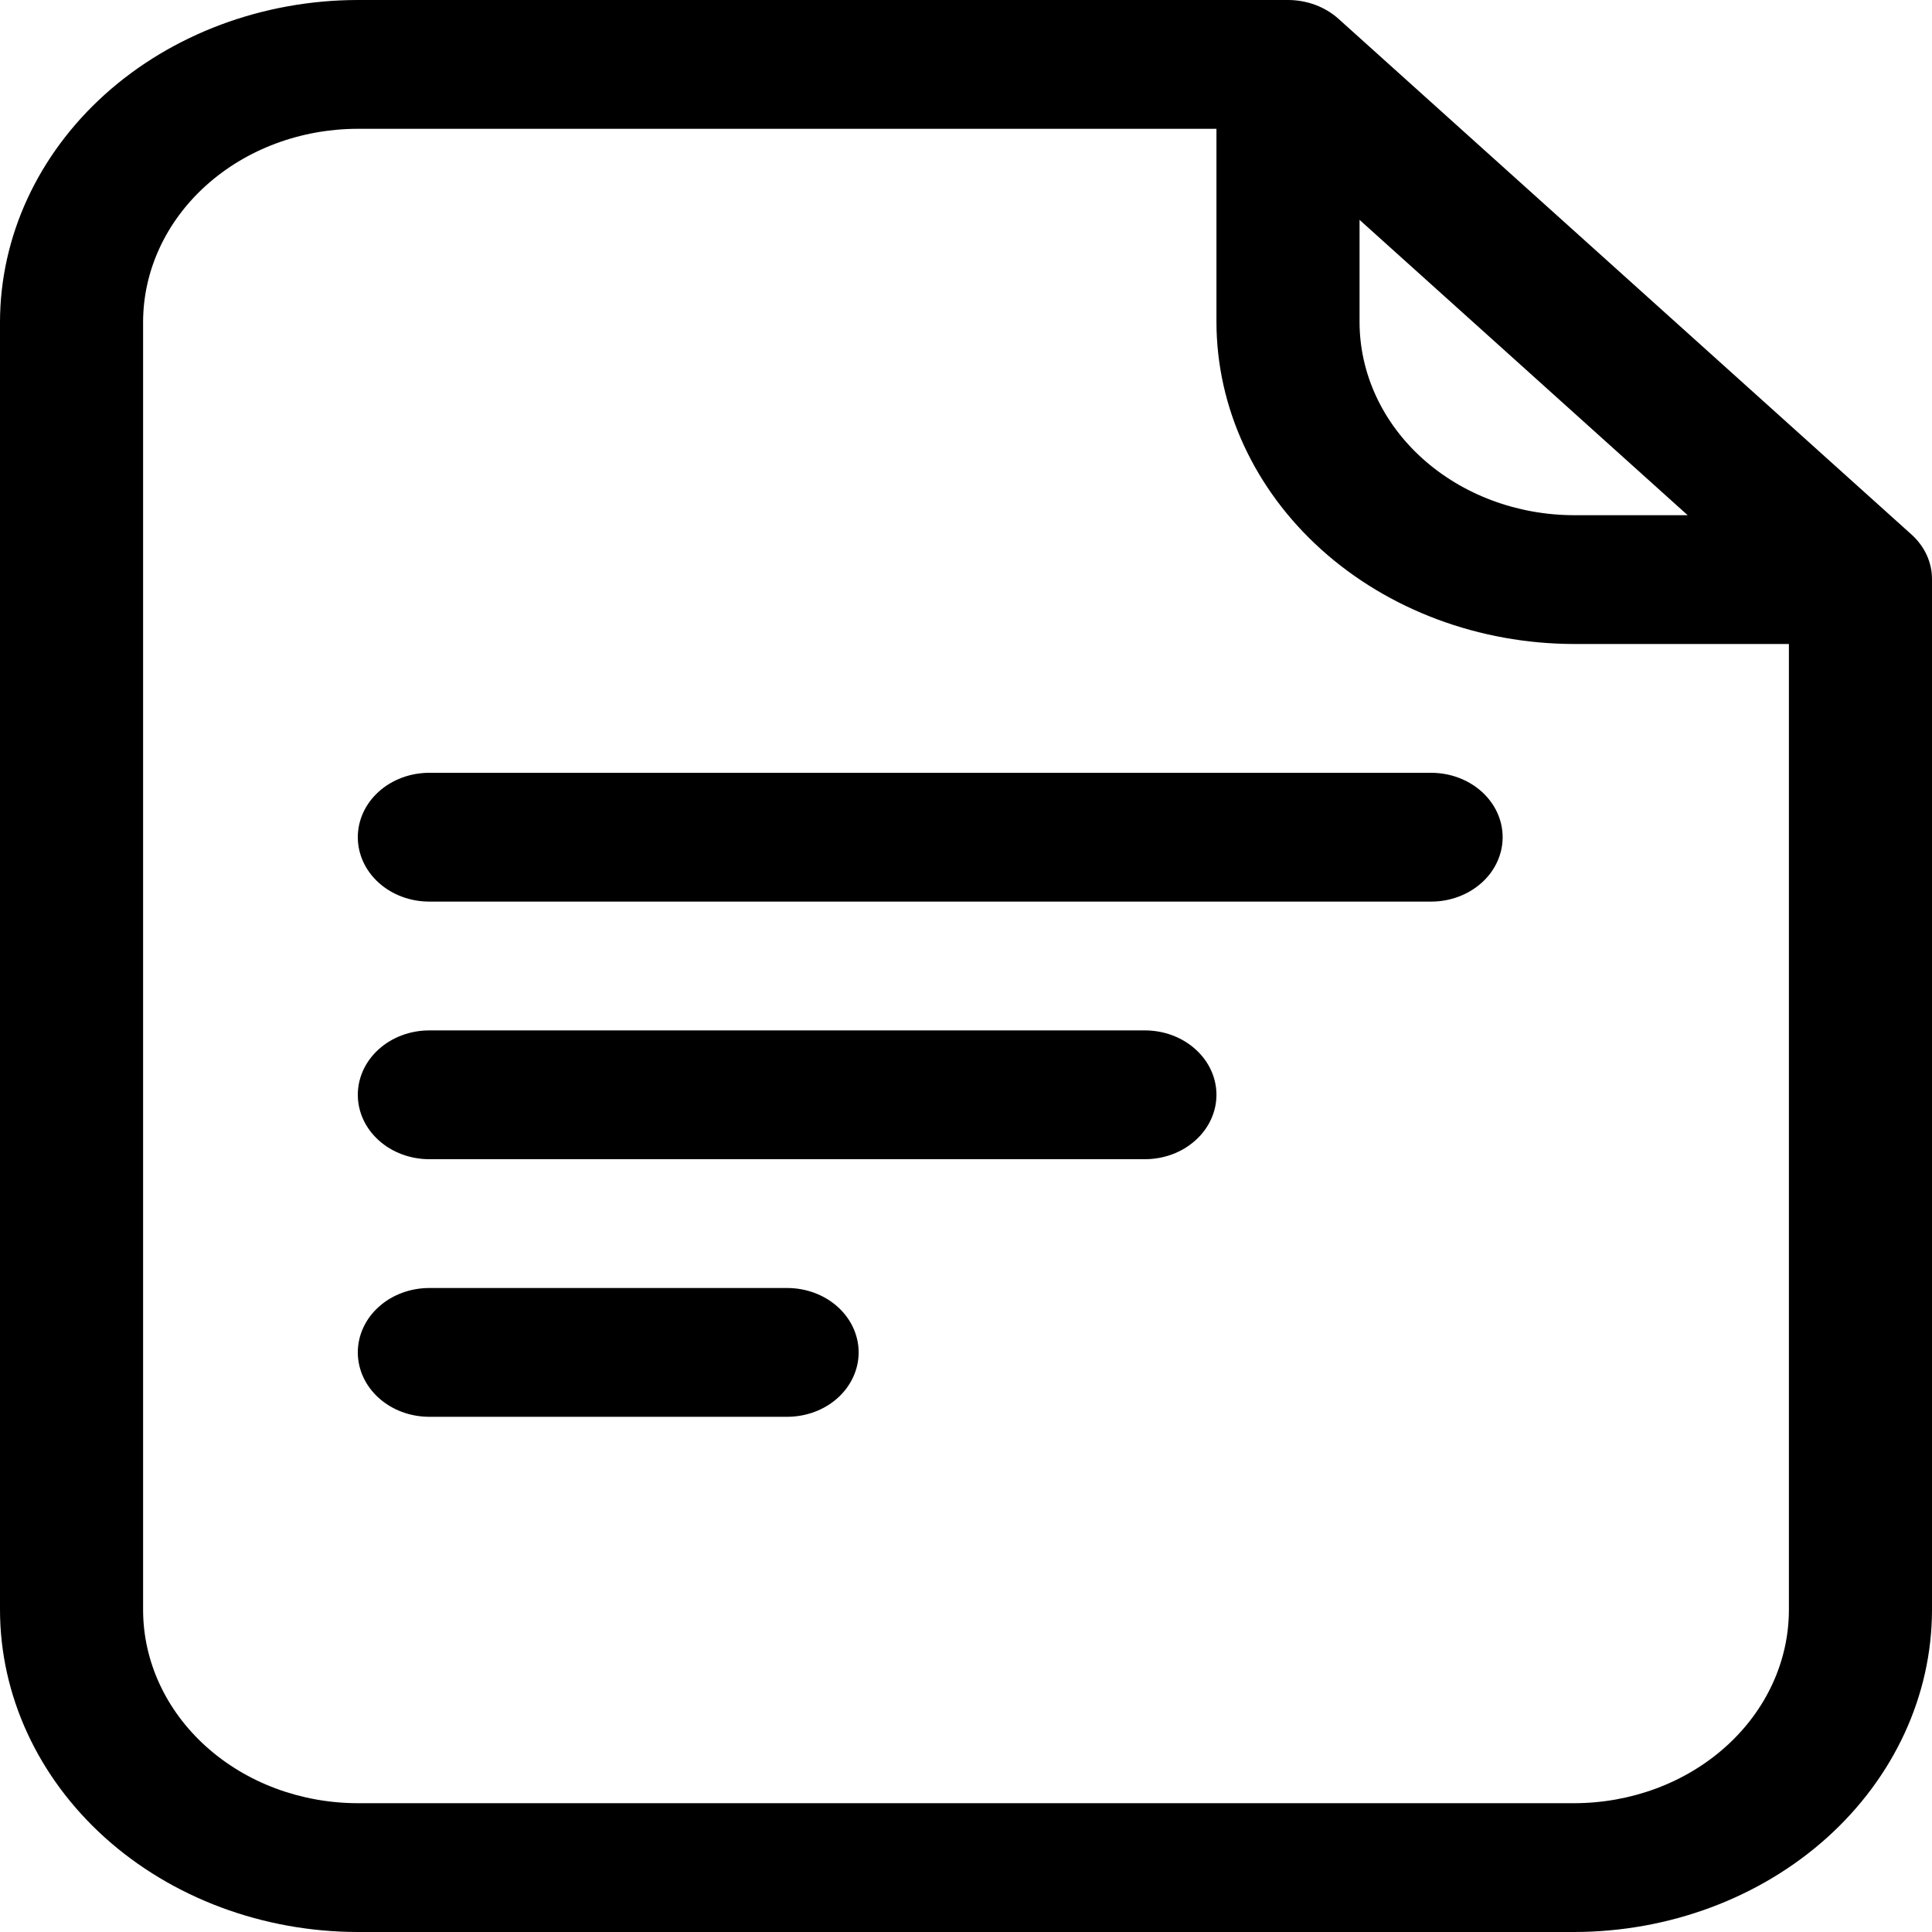 <svg width="30" height="30" viewBox="0 0 30 30" fill="none" xmlns="http://www.w3.org/2000/svg">
<path d="M30 8.999C30.001 8.868 29.973 8.738 29.917 8.616C29.861 8.495 29.778 8.385 29.674 8.293L20.785 0.293C20.577 0.106 20.295 0 20 0H5.556C4.083 0.002 2.671 0.529 1.629 1.466C0.588 2.404 0.002 3.674 0 5V25C0.002 26.326 0.588 27.596 1.629 28.534C2.671 29.471 4.083 29.998 5.556 30H24.444C25.917 29.998 27.329 29.471 28.371 28.534C29.412 27.596 29.998 26.326 30 25V8.999ZM21.111 3.414L26.206 8H24.444C23.561 7.999 22.713 7.683 22.088 7.12C21.463 6.558 21.112 5.795 21.111 5V3.414ZM24.444 28H5.556C4.672 27.999 3.825 27.683 3.2 27.12C2.575 26.558 2.223 25.795 2.222 25V5C2.223 4.205 2.575 3.442 3.2 2.88C3.825 2.317 4.672 2.001 5.556 2H18.889V5C18.891 6.326 19.476 7.596 20.518 8.534C21.559 9.471 22.971 9.998 24.444 10H27.778V25C27.777 25.795 27.425 26.558 26.8 27.12C26.175 27.683 25.328 27.999 24.444 28ZM5.556 13C5.556 12.735 5.673 12.48 5.881 12.293C6.089 12.105 6.372 12 6.667 12H22.222C22.517 12 22.799 12.105 23.008 12.293C23.216 12.48 23.333 12.735 23.333 13C23.333 13.265 23.216 13.52 23.008 13.707C22.799 13.895 22.517 14 22.222 14H6.667C6.372 14 6.089 13.895 5.881 13.707C5.673 13.52 5.556 13.265 5.556 13ZM17.778 16H6.667C6.372 16 6.089 16.105 5.881 16.293C5.673 16.48 5.556 16.735 5.556 17C5.556 17.265 5.673 17.52 5.881 17.707C6.089 17.895 6.372 18 6.667 18H17.778C18.072 18 18.355 17.895 18.563 17.707C18.772 17.52 18.889 17.265 18.889 17C18.889 16.735 18.772 16.48 18.563 16.293C18.355 16.105 18.072 16 17.778 16ZM12.222 20H6.667C6.372 20 6.089 20.105 5.881 20.293C5.673 20.48 5.556 20.735 5.556 21C5.556 21.265 5.673 21.52 5.881 21.707C6.089 21.895 6.372 22 6.667 22H12.222C12.517 22 12.8 21.895 13.008 21.707C13.216 21.52 13.333 21.265 13.333 21C13.333 20.735 13.216 20.48 13.008 20.293C12.8 20.105 12.517 20 12.222 20Z" fill="black"/>
</svg>
